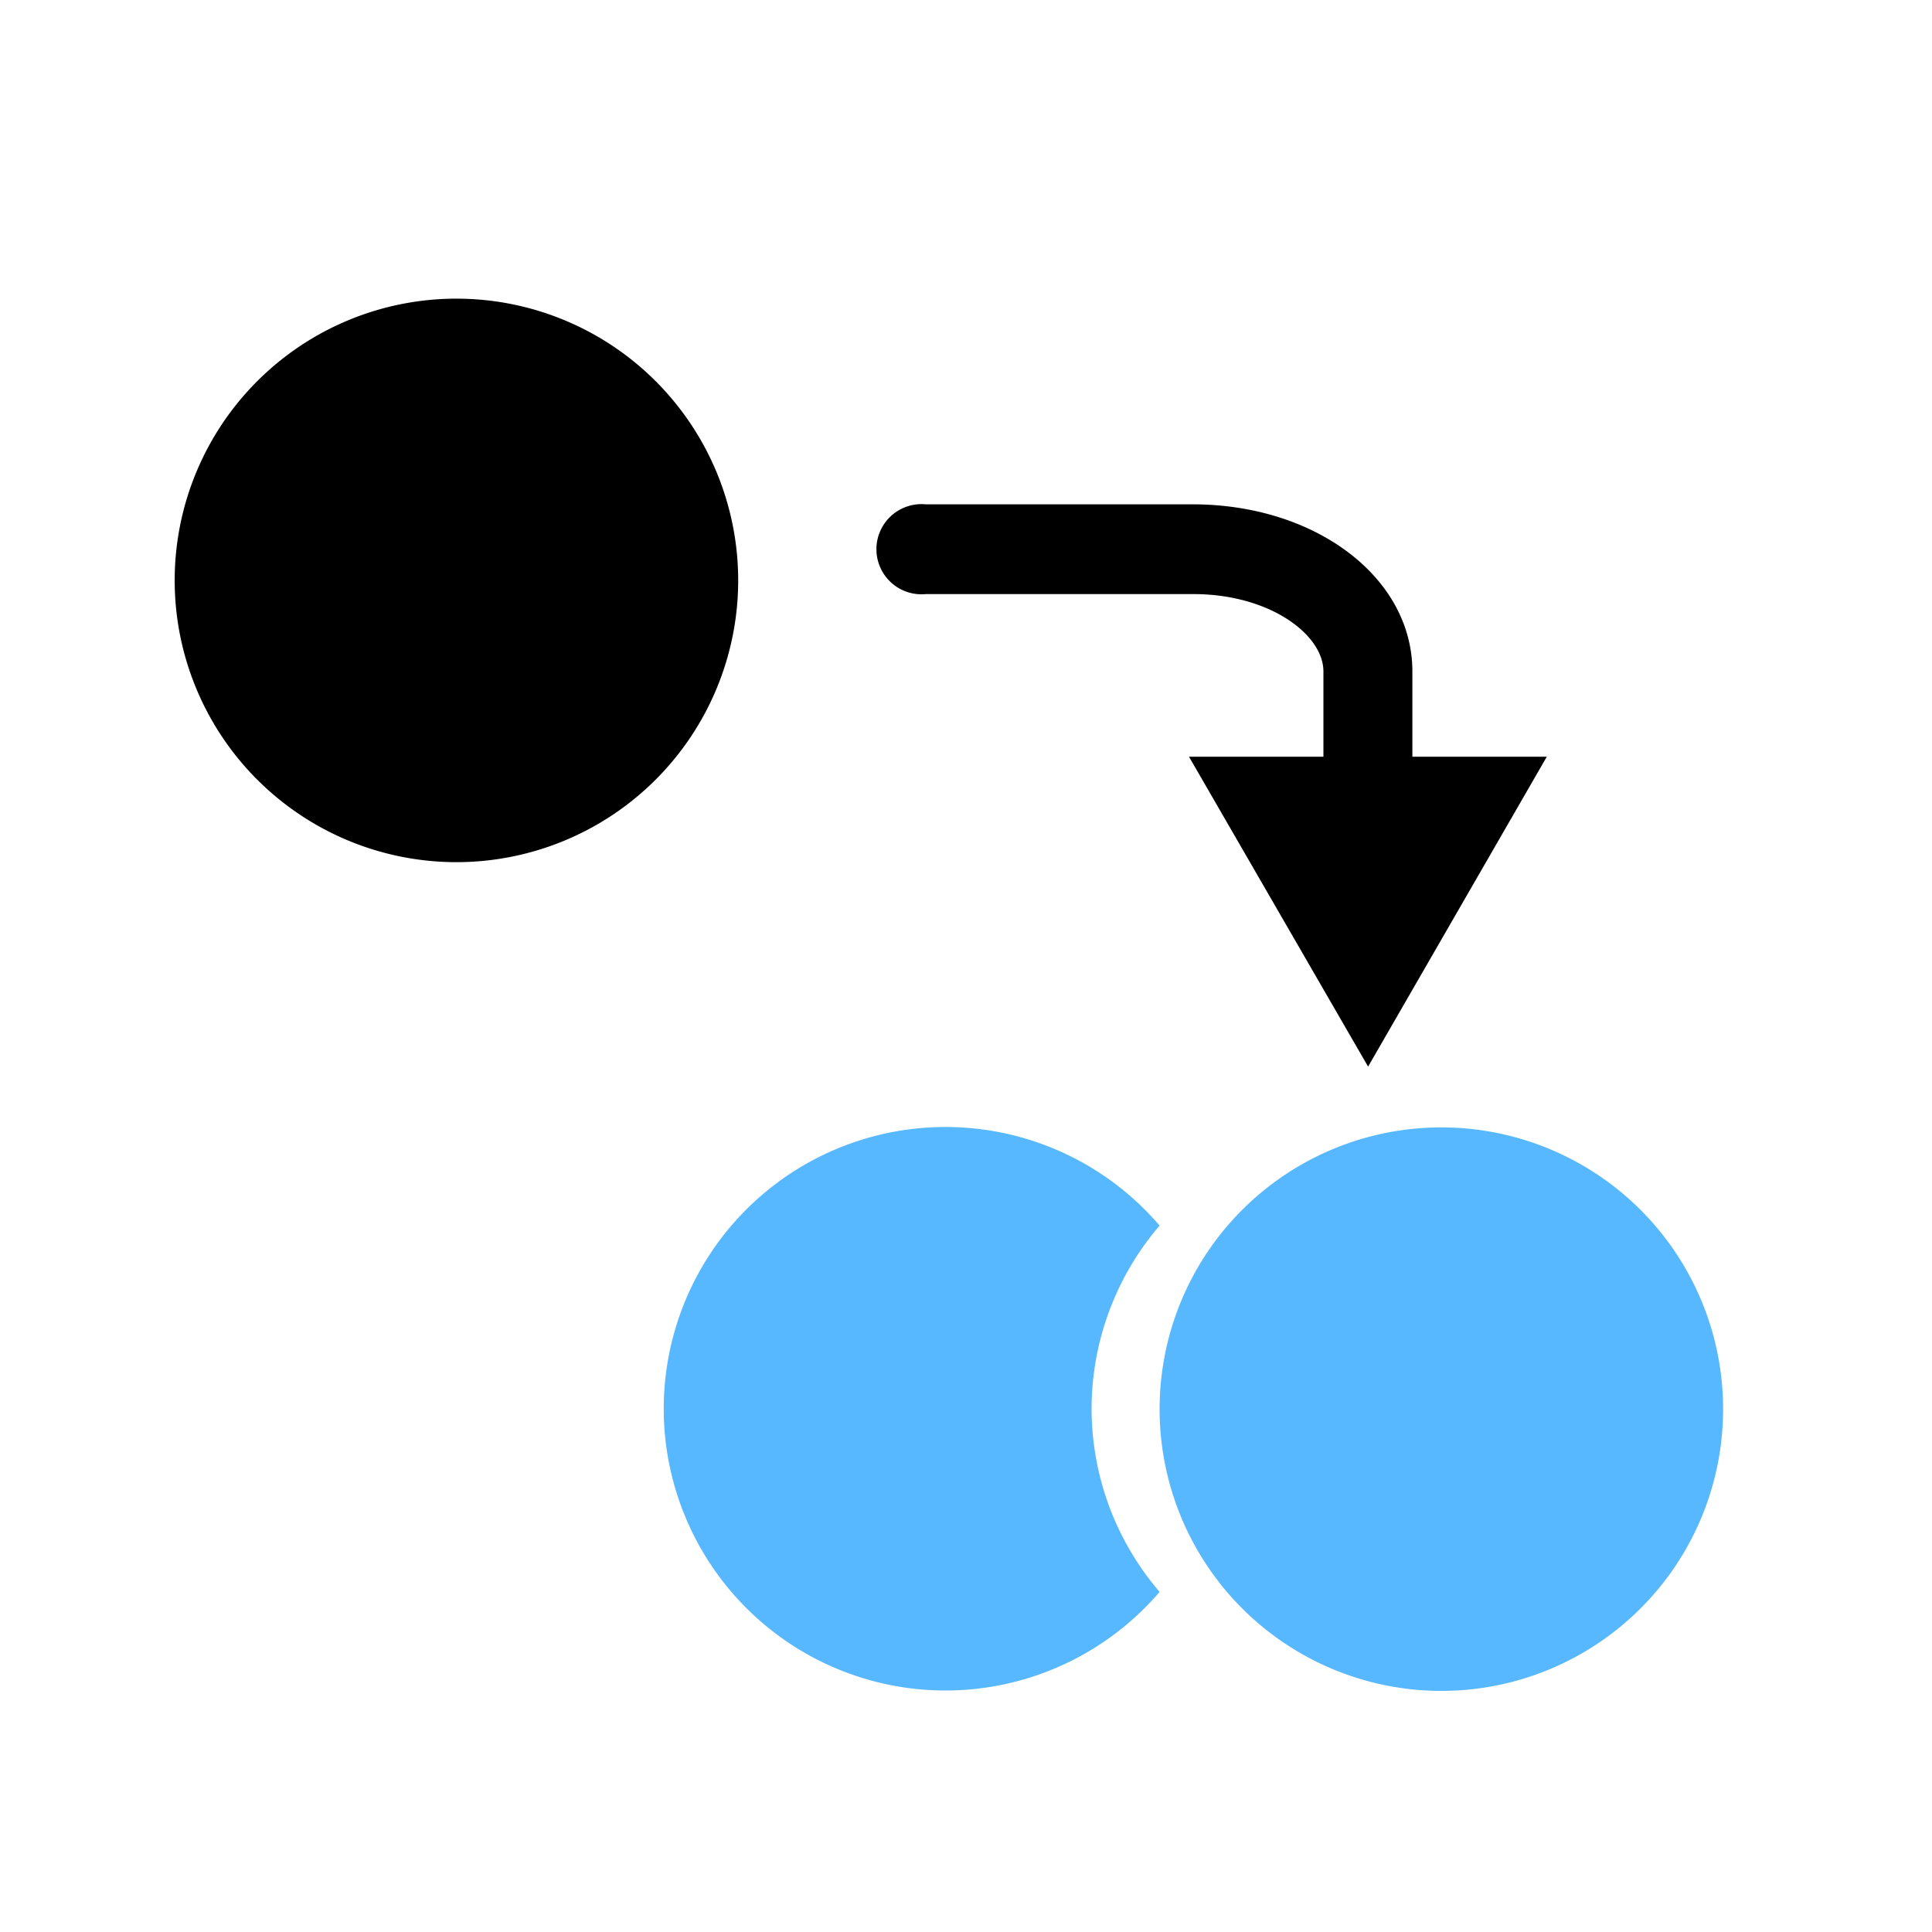 <svg xmlns="http://www.w3.org/2000/svg" viewBox="0 0 1024 1024">
<path d="M241.92 307.627m-149.333 0a149.333 149.333 0 1 0 298.667 0 149.333 149.333 0 1 0-298.667 0Z" fill="currentColor"></path><path d="M578.56 746.667a149.333 149.333 0 0 1 36.053-97.067 149.333 149.333 0 1 0 0 194.133A149.333 149.333 0 0 1 578.56 746.667z" fill="#57B8FF"></path><path d="M763.947 746.88m-149.333 0a149.333 149.333 0 1 0 298.667 0 149.333 149.333 0 1 0-298.667 0Z" fill="#57B8FF"></path><path d="M725.333 452.693a23.893 23.893 0 0 1-23.893-23.893v-72.96c0-19.413-28.373-40.96-68.907-40.96H490.667a23.893 23.893 0 1 1 0-47.573h141.44c65.28 0 116.48 38.827 116.48 88.533v72.96A23.893 23.893 0 0 1 725.333 452.693z" fill="currentColor"></path><path d="M630.187 401.067l94.933 164.267 94.72-164.267h-189.653z" fill="currentColor"></path>
</svg>
